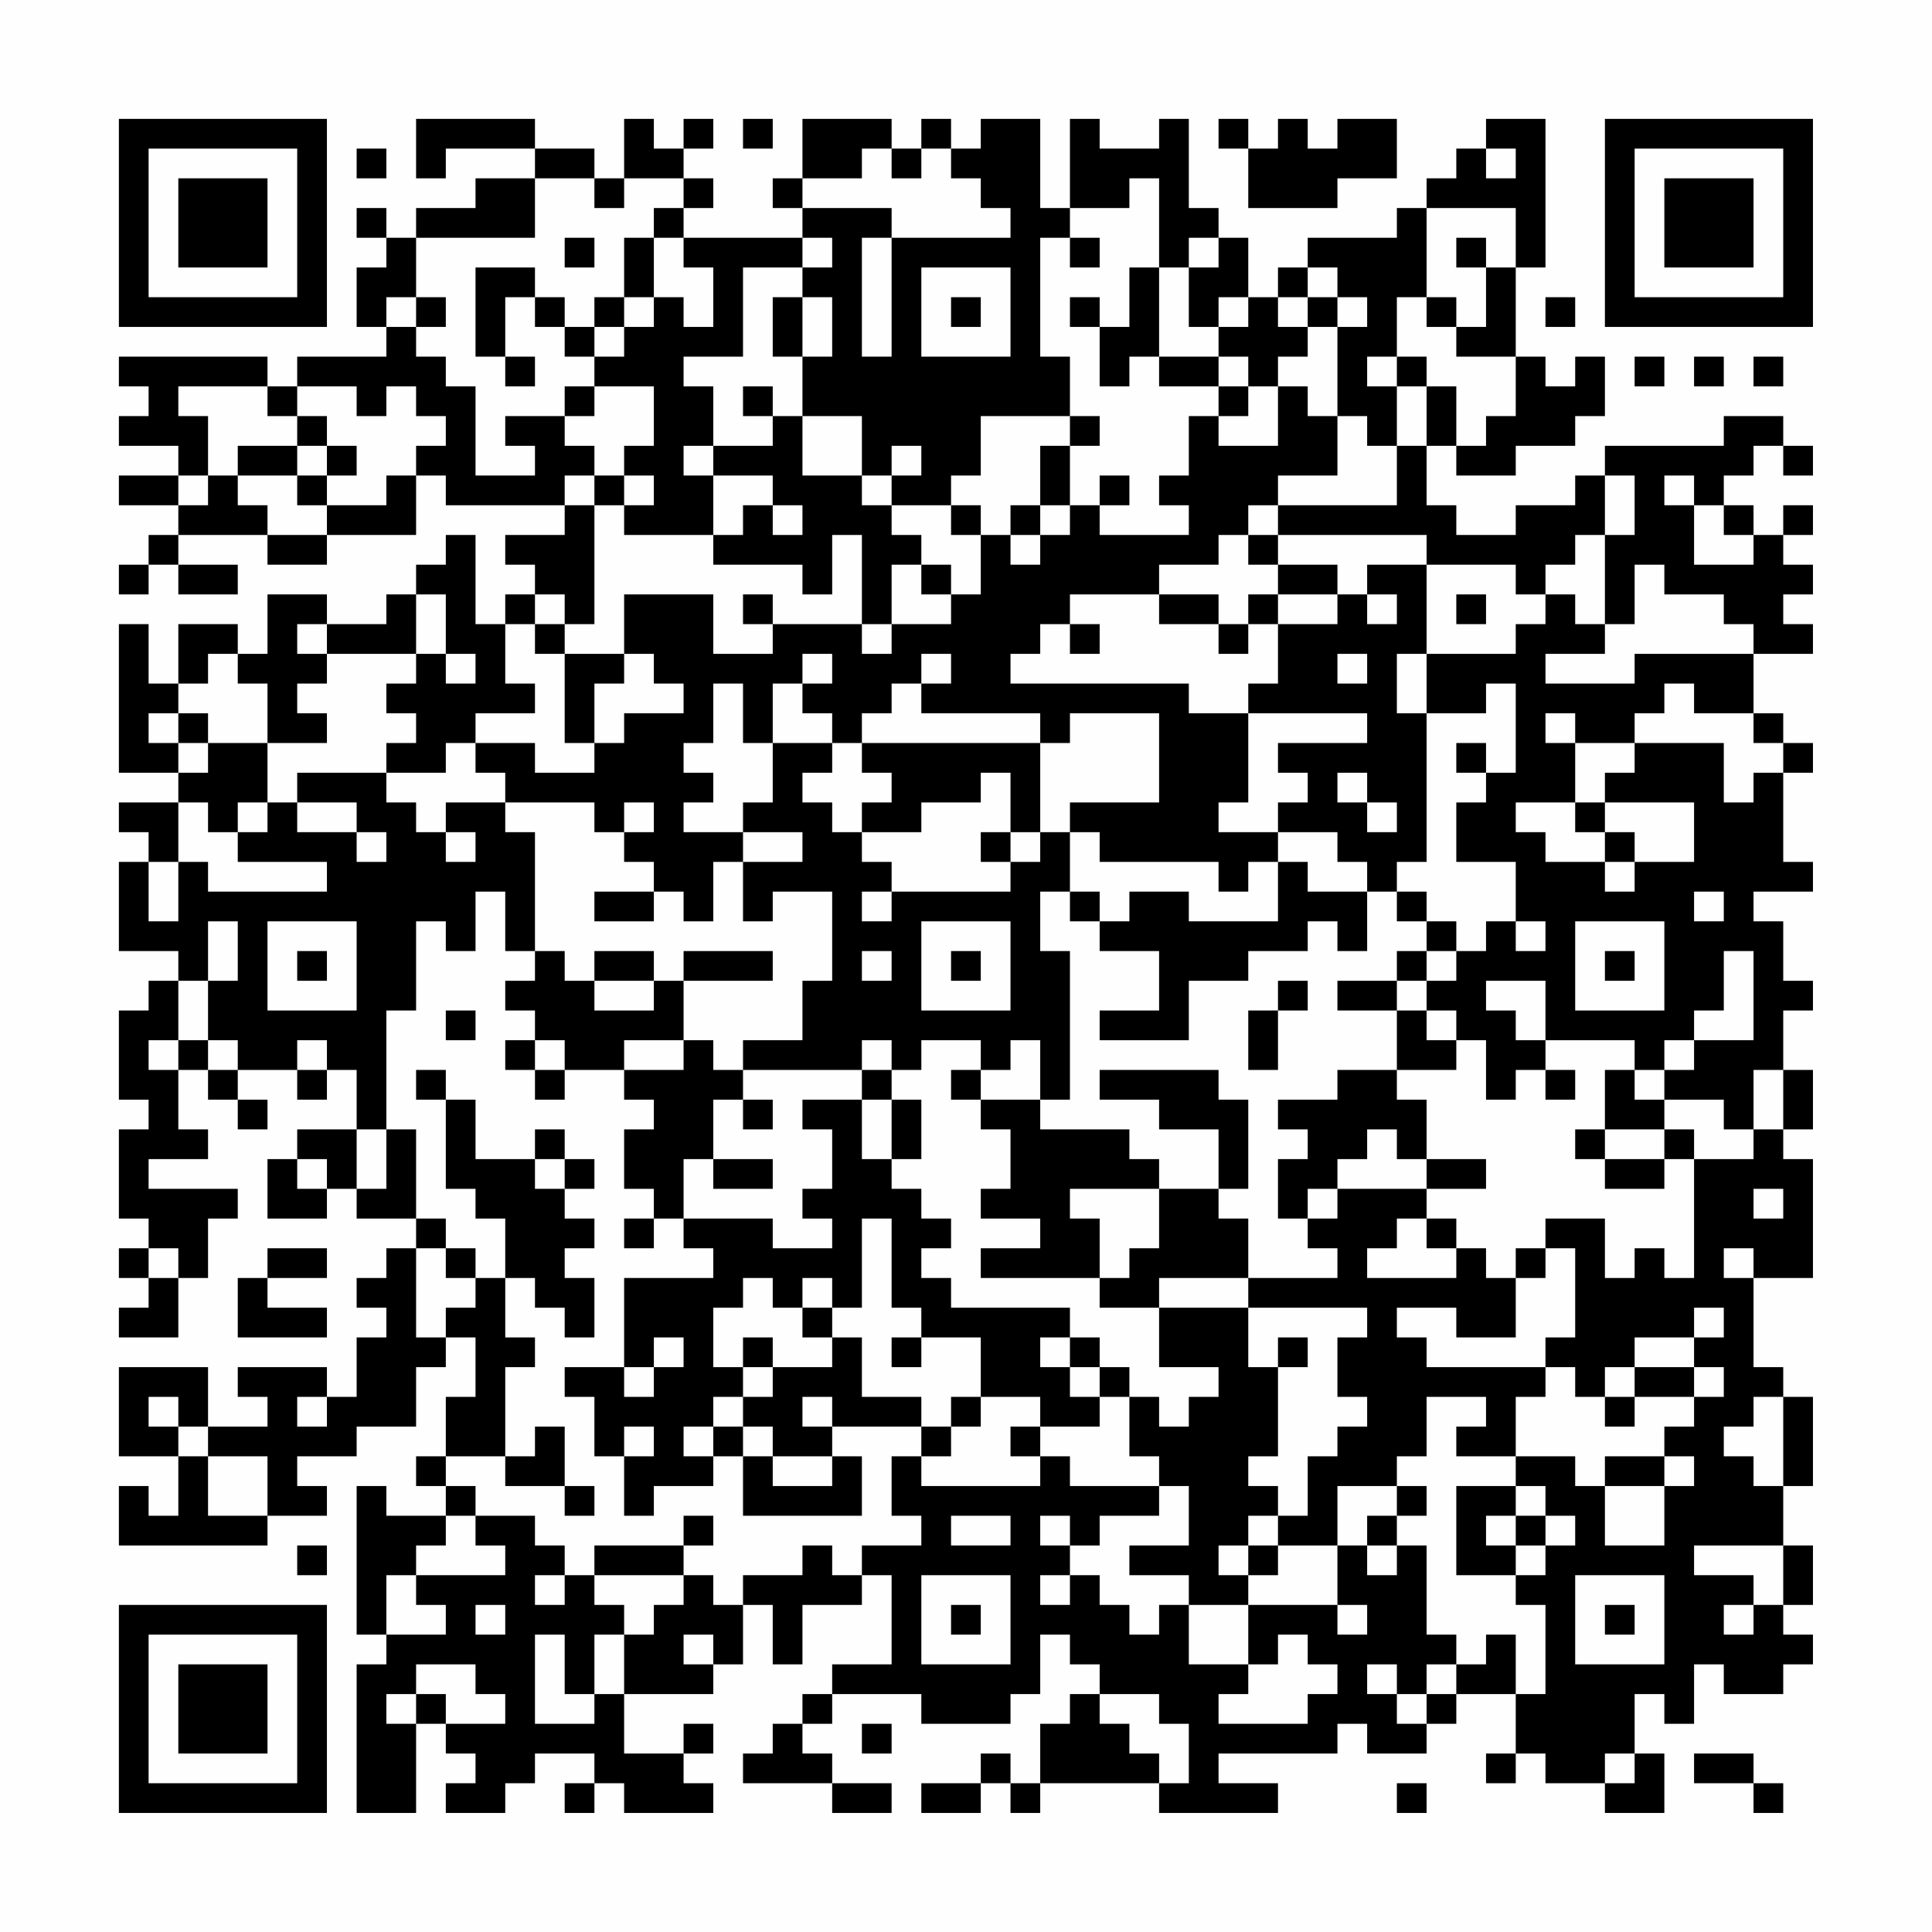 <?xml version="1.0" encoding="UTF-8"?>
<svg xmlns="http://www.w3.org/2000/svg" version="1.1" width="300" height="300" viewBox="0 0 300 300"><rect x="0" y="0" width="300" height="300" fill="#fefefe"/><g transform="scale(4.615)"><g transform="translate(4,4)"><path fill-rule="evenodd" d="M10 0L10 2L11 2L11 1L14 1L14 2L12 2L12 3L10 3L10 4L9 4L9 3L8 3L8 4L9 4L9 5L8 5L8 7L9 7L9 8L6 8L6 9L5 9L5 8L0 8L0 9L1 9L1 10L0 10L0 11L2 11L2 12L0 12L0 13L2 13L2 14L1 14L1 15L0 15L0 16L1 16L1 15L2 15L2 16L4 16L4 15L2 15L2 14L5 14L5 15L7 15L7 14L10 14L10 12L11 12L11 13L15 13L15 14L13 14L13 15L14 15L14 16L13 16L13 17L12 17L12 14L11 14L11 15L10 15L10 16L9 16L9 17L7 17L7 16L5 16L5 18L4 18L4 17L2 17L2 19L1 19L1 17L0 17L0 22L2 22L2 23L0 23L0 24L1 24L1 25L0 25L0 28L2 28L2 29L1 29L1 30L0 30L0 33L1 33L1 34L0 34L0 37L1 37L1 38L0 38L0 39L1 39L1 40L0 40L0 41L2 41L2 39L3 39L3 37L4 37L4 36L1 36L1 35L3 35L3 34L2 34L2 32L3 32L3 33L4 33L4 34L5 34L5 33L4 33L4 32L6 32L6 33L7 33L7 32L8 32L8 34L6 34L6 35L5 35L5 37L7 37L7 36L8 36L8 37L10 37L10 38L9 38L9 39L8 39L8 40L9 40L9 41L8 41L8 43L7 43L7 42L4 42L4 43L5 43L5 44L3 44L3 42L0 42L0 45L2 45L2 47L1 47L1 46L0 46L0 48L5 48L5 47L7 47L7 46L6 46L6 45L8 45L8 44L10 44L10 42L11 42L11 41L12 41L12 43L11 43L11 45L10 45L10 46L11 46L11 47L9 47L9 46L8 46L8 51L9 51L9 52L8 52L8 57L10 57L10 54L11 54L11 55L12 55L12 56L11 56L11 57L13 57L13 56L14 56L14 55L16 55L16 56L15 56L15 57L16 57L16 56L17 56L17 57L20 57L20 56L19 56L19 55L20 55L20 54L19 54L19 55L17 55L17 53L20 53L20 52L21 52L21 50L22 50L22 52L23 52L23 50L25 50L25 49L26 49L26 52L24 52L24 53L23 53L23 54L22 54L22 55L21 55L21 56L24 56L24 57L26 57L26 56L24 56L24 55L23 55L23 54L24 54L24 53L27 53L27 54L30 54L30 53L31 53L31 51L32 51L32 52L33 52L33 53L32 53L32 54L31 54L31 56L30 56L30 55L29 55L29 56L27 56L27 57L29 57L29 56L30 56L30 57L31 57L31 56L35 56L35 57L39 57L39 56L37 56L37 55L41 55L41 54L42 54L42 55L44 55L44 54L45 54L45 53L47 53L47 55L46 55L46 56L47 56L47 55L48 55L48 56L50 56L50 57L52 57L52 55L51 55L51 53L52 53L52 54L53 54L53 52L54 52L54 53L56 53L56 52L57 52L57 51L56 51L56 50L57 50L57 48L56 48L56 46L57 46L57 43L56 43L56 42L55 42L55 39L57 39L57 35L56 35L56 34L57 34L57 32L56 32L56 30L57 30L57 29L56 29L56 27L55 27L55 26L57 26L57 25L56 25L56 22L57 22L57 21L56 21L56 20L55 20L55 18L57 18L57 17L56 17L56 16L57 16L57 15L56 15L56 14L57 14L57 13L56 13L56 14L55 14L55 13L54 13L54 12L55 12L55 11L56 11L56 12L57 12L57 11L56 11L56 10L54 10L54 11L50 11L50 12L49 12L49 13L47 13L47 14L45 14L45 13L44 13L44 11L45 11L45 12L47 12L47 11L49 11L49 10L50 10L50 8L49 8L49 9L48 9L48 8L47 8L47 5L48 5L48 0L46 0L46 1L45 1L45 2L44 2L44 3L43 3L43 4L40 4L40 5L39 5L39 6L38 6L38 4L37 4L37 3L36 3L36 0L35 0L35 1L33 1L33 0L32 0L32 3L31 3L31 0L29 0L29 1L28 1L28 0L27 0L27 1L26 1L26 0L23 0L23 2L22 2L22 3L23 3L23 4L19 4L19 3L20 3L20 2L19 2L19 1L20 1L20 0L19 0L19 1L18 1L18 0L17 0L17 2L16 2L16 1L14 1L14 0ZM21 0L21 1L22 1L22 0ZM37 0L37 1L38 1L38 3L41 3L41 2L43 2L43 0L41 0L41 1L40 1L40 0L39 0L39 1L38 1L38 0ZM8 1L8 2L9 2L9 1ZM25 1L25 2L23 2L23 3L26 3L26 4L25 4L25 8L26 8L26 4L30 4L30 3L29 3L29 2L28 2L28 1L27 1L27 2L26 2L26 1ZM46 1L46 2L47 2L47 1ZM14 2L14 4L10 4L10 6L9 6L9 7L10 7L10 8L11 8L11 9L12 9L12 12L14 12L14 11L13 11L13 10L15 10L15 11L16 11L16 12L15 12L15 13L16 13L16 17L15 17L15 16L14 16L14 17L13 17L13 19L14 19L14 20L12 20L12 21L11 21L11 22L9 22L9 21L10 21L10 20L9 20L9 19L10 19L10 18L11 18L11 19L12 19L12 18L11 18L11 16L10 16L10 18L7 18L7 17L6 17L6 18L7 18L7 19L6 19L6 20L7 20L7 21L5 21L5 19L4 19L4 18L3 18L3 19L2 19L2 20L1 20L1 21L2 21L2 22L3 22L3 21L5 21L5 23L4 23L4 24L3 24L3 23L2 23L2 25L1 25L1 27L2 27L2 25L3 25L3 26L7 26L7 25L4 25L4 24L5 24L5 23L6 23L6 24L8 24L8 25L9 25L9 24L8 24L8 23L6 23L6 22L9 22L9 23L10 23L10 24L11 24L11 25L12 25L12 24L11 24L11 23L13 23L13 24L14 24L14 28L13 28L13 26L12 26L12 28L11 28L11 27L10 27L10 30L9 30L9 34L8 34L8 36L9 36L9 34L10 34L10 37L11 37L11 38L10 38L10 41L11 41L11 40L12 40L12 39L13 39L13 41L14 41L14 42L13 42L13 45L11 45L11 46L12 46L12 47L11 47L11 48L10 48L10 49L9 49L9 51L11 51L11 50L10 50L10 49L13 49L13 48L12 48L12 47L14 47L14 48L15 48L15 49L14 49L14 50L15 50L15 49L16 49L16 50L17 50L17 51L16 51L16 53L15 53L15 51L14 51L14 54L16 54L16 53L17 53L17 51L18 51L18 50L19 50L19 49L20 49L20 50L21 50L21 49L23 49L23 48L24 48L24 49L25 49L25 48L27 48L27 47L26 47L26 45L27 45L27 46L31 46L31 45L32 45L32 46L35 46L35 47L33 47L33 48L32 48L32 47L31 47L31 48L32 48L32 49L31 49L31 50L32 50L32 49L33 49L33 50L34 50L34 51L35 51L35 50L36 50L36 52L38 52L38 53L37 53L37 54L40 54L40 53L41 53L41 52L40 52L40 51L39 51L39 52L38 52L38 50L41 50L41 51L42 51L42 50L41 50L41 48L42 48L42 49L43 49L43 48L44 48L44 51L45 51L45 52L44 52L44 53L43 53L43 52L42 52L42 53L43 53L43 54L44 54L44 53L45 53L45 52L46 52L46 51L47 51L47 53L48 53L48 50L47 50L47 49L48 49L48 48L49 48L49 47L48 47L48 46L47 46L47 45L49 45L49 46L50 46L50 48L52 48L52 46L53 46L53 45L52 45L52 44L53 44L53 43L54 43L54 42L53 42L53 41L54 41L54 40L53 40L53 41L51 41L51 42L50 42L50 43L49 43L49 42L48 42L48 41L49 41L49 38L48 38L48 37L50 37L50 39L51 39L51 38L52 38L52 39L53 39L53 35L55 35L55 34L56 34L56 32L55 32L55 34L54 34L54 33L52 33L52 32L53 32L53 31L55 31L55 28L54 28L54 30L53 30L53 31L52 31L52 32L51 32L51 31L48 31L48 29L46 29L46 30L47 30L47 31L48 31L48 32L47 32L47 33L46 33L46 31L45 31L45 30L44 30L44 29L45 29L45 28L46 28L46 27L47 27L47 28L48 28L48 27L47 27L47 25L45 25L45 23L46 23L46 22L47 22L47 19L46 19L46 20L44 20L44 18L47 18L47 17L48 17L48 16L49 16L49 17L50 17L50 18L48 18L48 19L51 19L51 18L55 18L55 17L54 17L54 16L52 16L52 15L51 15L51 17L50 17L50 14L51 14L51 12L50 12L50 14L49 14L49 15L48 15L48 16L47 16L47 15L44 15L44 14L39 14L39 13L43 13L43 11L44 11L44 9L45 9L45 11L46 11L46 10L47 10L47 8L45 8L45 7L46 7L46 5L47 5L47 3L44 3L44 6L43 6L43 8L42 8L42 9L43 9L43 11L42 11L42 10L41 10L41 7L42 7L42 6L41 6L41 5L40 5L40 6L39 6L39 7L40 7L40 8L39 8L39 9L38 9L38 8L37 8L37 7L38 7L38 6L37 6L37 7L36 7L36 5L37 5L37 4L36 4L36 5L35 5L35 2L34 2L34 3L32 3L32 4L31 4L31 8L32 8L32 10L29 10L29 12L28 12L28 13L26 13L26 12L27 12L27 11L26 11L26 12L25 12L25 10L23 10L23 8L24 8L24 6L23 6L23 5L24 5L24 4L23 4L23 5L21 5L21 8L19 8L19 9L20 9L20 11L19 11L19 12L20 12L20 14L17 14L17 13L18 13L18 12L17 12L17 11L18 11L18 9L16 9L16 8L17 8L17 7L18 7L18 6L19 6L19 7L20 7L20 5L19 5L19 4L18 4L18 3L19 3L19 2L17 2L17 3L16 3L16 2ZM15 4L15 5L16 5L16 4ZM17 4L17 6L16 6L16 7L15 7L15 6L14 6L14 5L12 5L12 8L13 8L13 9L14 9L14 8L13 8L13 6L14 6L14 7L15 7L15 8L16 8L16 7L17 7L17 6L18 6L18 4ZM32 4L32 5L33 5L33 4ZM45 4L45 5L46 5L46 4ZM27 5L27 8L30 8L30 5ZM34 5L34 7L33 7L33 6L32 6L32 7L33 7L33 9L34 9L34 8L35 8L35 9L37 9L37 10L36 10L36 12L35 12L35 13L36 13L36 14L33 14L33 13L34 13L34 12L33 12L33 13L32 13L32 11L33 11L33 10L32 10L32 11L31 11L31 13L30 13L30 14L29 14L29 13L28 13L28 14L29 14L29 16L28 16L28 15L27 15L27 14L26 14L26 13L25 13L25 12L23 12L23 10L22 10L22 9L21 9L21 10L22 10L22 11L20 11L20 12L22 12L22 13L21 13L21 14L20 14L20 15L23 15L23 16L24 16L24 14L25 14L25 17L22 17L22 16L21 16L21 17L22 17L22 18L20 18L20 16L17 16L17 18L15 18L15 17L14 17L14 18L15 18L15 21L16 21L16 22L14 22L14 21L12 21L12 22L13 22L13 23L16 23L16 24L17 24L17 25L18 25L18 26L16 26L16 27L18 27L18 26L19 26L19 27L20 27L20 25L21 25L21 27L22 27L22 26L24 26L24 29L23 29L23 31L21 31L21 32L20 32L20 31L19 31L19 29L22 29L22 28L19 28L19 29L18 29L18 28L16 28L16 29L15 29L15 28L14 28L14 29L13 29L13 30L14 30L14 31L13 31L13 32L14 32L14 33L15 33L15 32L17 32L17 33L18 33L18 34L17 34L17 36L18 36L18 37L17 37L17 38L18 38L18 37L19 37L19 38L20 38L20 39L17 39L17 42L15 42L15 43L16 43L16 45L17 45L17 47L18 47L18 46L20 46L20 45L21 45L21 47L25 47L25 45L24 45L24 44L27 44L27 45L28 45L28 44L29 44L29 43L31 43L31 44L30 44L30 45L31 45L31 44L33 44L33 43L34 43L34 45L35 45L35 46L36 46L36 48L34 48L34 49L36 49L36 50L38 50L38 49L39 49L39 48L41 48L41 46L43 46L43 47L42 47L42 48L43 48L43 47L44 47L44 46L43 46L43 45L44 45L44 43L46 43L46 44L45 44L45 45L47 45L47 43L48 43L48 42L44 42L44 41L43 41L43 40L45 40L45 41L47 41L47 39L48 39L48 38L47 38L47 39L46 39L46 38L45 38L45 37L44 37L44 36L46 36L46 35L44 35L44 33L43 33L43 32L45 32L45 31L44 31L44 30L43 30L43 29L44 29L44 28L45 28L45 27L44 27L44 26L43 26L43 25L44 25L44 20L43 20L43 18L44 18L44 15L42 15L42 16L41 16L41 15L39 15L39 14L38 14L38 13L39 13L39 12L41 12L41 10L40 10L40 9L39 9L39 11L37 11L37 10L38 10L38 9L37 9L37 8L35 8L35 5ZM10 6L10 7L11 7L11 6ZM22 6L22 8L23 8L23 6ZM28 6L28 7L29 7L29 6ZM40 6L40 7L41 7L41 6ZM44 6L44 7L45 7L45 6ZM48 6L48 7L49 7L49 6ZM43 8L43 9L44 9L44 8ZM51 8L51 9L52 9L52 8ZM53 8L53 9L54 9L54 8ZM55 8L55 9L56 9L56 8ZM2 9L2 10L3 10L3 12L2 12L2 13L3 13L3 12L4 12L4 13L5 13L5 14L7 14L7 13L9 13L9 12L10 12L10 11L11 11L11 10L10 10L10 9L9 9L9 10L8 10L8 9L6 9L6 10L5 10L5 9ZM15 9L15 10L16 10L16 9ZM6 10L6 11L4 11L4 12L6 12L6 13L7 13L7 12L8 12L8 11L7 11L7 10ZM6 11L6 12L7 12L7 11ZM16 12L16 13L17 13L17 12ZM52 12L52 13L53 13L53 15L55 15L55 14L54 14L54 13L53 13L53 12ZM22 13L22 14L23 14L23 13ZM31 13L31 14L30 14L30 15L31 15L31 14L32 14L32 13ZM37 14L37 15L35 15L35 16L32 16L32 17L31 17L31 18L30 18L30 19L36 19L36 20L38 20L38 23L37 23L37 24L39 24L39 25L38 25L38 26L37 26L37 25L33 25L33 24L32 24L32 23L35 23L35 20L32 20L32 21L31 21L31 20L27 20L27 19L28 19L28 18L27 18L27 19L26 19L26 20L25 20L25 21L24 21L24 20L23 20L23 19L24 19L24 18L23 18L23 19L22 19L22 21L21 21L21 19L20 19L20 21L19 21L19 22L20 22L20 23L19 23L19 24L21 24L21 25L23 25L23 24L21 24L21 23L22 23L22 21L24 21L24 22L23 22L23 23L24 23L24 24L25 24L25 25L26 25L26 26L25 26L25 27L26 27L26 26L30 26L30 25L31 25L31 24L32 24L32 26L31 26L31 28L32 28L32 33L31 33L31 31L30 31L30 32L29 32L29 31L27 31L27 32L26 32L26 31L25 31L25 32L21 32L21 33L20 33L20 35L19 35L19 37L22 37L22 38L24 38L24 37L23 37L23 36L24 36L24 34L23 34L23 33L25 33L25 35L26 35L26 36L27 36L27 37L28 37L28 38L27 38L27 39L28 39L28 40L32 40L32 41L31 41L31 42L32 42L32 43L33 43L33 42L34 42L34 43L35 43L35 44L36 44L36 43L37 43L37 42L35 42L35 40L38 40L38 42L39 42L39 45L38 45L38 46L39 46L39 47L38 47L38 48L37 48L37 49L38 49L38 48L39 48L39 47L40 47L40 45L41 45L41 44L42 44L42 43L41 43L41 41L42 41L42 40L38 40L38 39L41 39L41 38L40 38L40 37L41 37L41 36L44 36L44 35L43 35L43 34L42 34L42 35L41 35L41 36L40 36L40 37L39 37L39 35L40 35L40 34L39 34L39 33L41 33L41 32L43 32L43 30L41 30L41 29L43 29L43 28L44 28L44 27L43 27L43 26L42 26L42 25L41 25L41 24L39 24L39 23L40 23L40 22L39 22L39 21L42 21L42 20L38 20L38 19L39 19L39 17L41 17L41 16L39 16L39 15L38 15L38 14ZM26 15L26 17L25 17L25 18L26 18L26 17L28 17L28 16L27 16L27 15ZM35 16L35 17L37 17L37 18L38 18L38 17L39 17L39 16L38 16L38 17L37 17L37 16ZM42 16L42 17L43 17L43 16ZM45 16L45 17L46 17L46 16ZM32 17L32 18L33 18L33 17ZM17 18L17 19L16 19L16 21L17 21L17 20L19 20L19 19L18 19L18 18ZM41 18L41 19L42 19L42 18ZM52 19L52 20L51 20L51 21L49 21L49 20L48 20L48 21L49 21L49 23L47 23L47 24L48 24L48 25L50 25L50 26L51 26L51 25L53 25L53 23L50 23L50 22L51 22L51 21L54 21L54 23L55 23L55 22L56 22L56 21L55 21L55 20L53 20L53 19ZM2 20L2 21L3 21L3 20ZM25 21L25 22L26 22L26 23L25 23L25 24L27 24L27 23L29 23L29 22L30 22L30 24L29 24L29 25L30 25L30 24L31 24L31 21ZM45 21L45 22L46 22L46 21ZM41 22L41 23L42 23L42 24L43 24L43 23L42 23L42 22ZM17 23L17 24L18 24L18 23ZM49 23L49 24L50 24L50 25L51 25L51 24L50 24L50 23ZM39 25L39 27L36 27L36 26L34 26L34 27L33 27L33 26L32 26L32 27L33 27L33 28L35 28L35 30L33 30L33 31L36 31L36 29L38 29L38 28L40 28L40 27L41 27L41 28L42 28L42 26L40 26L40 25ZM53 26L53 27L54 27L54 26ZM3 27L3 29L2 29L2 31L1 31L1 32L2 32L2 31L3 31L3 32L4 32L4 31L3 31L3 29L4 29L4 27ZM5 27L5 30L8 30L8 27ZM27 27L27 30L30 30L30 27ZM49 27L49 30L52 30L52 27ZM6 28L6 29L7 29L7 28ZM25 28L25 29L26 29L26 28ZM28 28L28 29L29 29L29 28ZM50 28L50 29L51 29L51 28ZM16 29L16 30L18 30L18 29ZM39 29L39 30L38 30L38 32L39 32L39 30L40 30L40 29ZM11 30L11 31L12 31L12 30ZM6 31L6 32L7 32L7 31ZM14 31L14 32L15 32L15 31ZM17 31L17 32L19 32L19 31ZM10 32L10 33L11 33L11 36L12 36L12 37L13 37L13 39L14 39L14 40L15 40L15 41L16 41L16 39L15 39L15 38L16 38L16 37L15 37L15 36L16 36L16 35L15 35L15 34L14 34L14 35L12 35L12 33L11 33L11 32ZM25 32L25 33L26 33L26 35L27 35L27 33L26 33L26 32ZM28 32L28 33L29 33L29 34L30 34L30 36L29 36L29 37L31 37L31 38L29 38L29 39L33 39L33 40L35 40L35 39L38 39L38 37L37 37L37 36L38 36L38 33L37 33L37 32L33 32L33 33L35 33L35 34L37 34L37 36L35 36L35 35L34 35L34 34L31 34L31 33L29 33L29 32ZM48 32L48 33L49 33L49 32ZM50 32L50 34L49 34L49 35L50 35L50 36L52 36L52 35L53 35L53 34L52 34L52 33L51 33L51 32ZM21 33L21 34L22 34L22 33ZM50 34L50 35L52 35L52 34ZM6 35L6 36L7 36L7 35ZM14 35L14 36L15 36L15 35ZM20 35L20 36L22 36L22 35ZM32 36L32 37L33 37L33 39L34 39L34 38L35 38L35 36ZM55 36L55 37L56 37L56 36ZM25 37L25 40L24 40L24 39L23 39L23 40L22 40L22 39L21 39L21 40L20 40L20 42L21 42L21 43L20 43L20 44L19 44L19 45L20 45L20 44L21 44L21 45L22 45L22 46L24 46L24 45L22 45L22 44L21 44L21 43L22 43L22 42L24 42L24 41L25 41L25 43L27 43L27 44L28 44L28 43L29 43L29 41L27 41L27 40L26 40L26 37ZM43 37L43 38L42 38L42 39L45 39L45 38L44 38L44 37ZM1 38L1 39L2 39L2 38ZM5 38L5 39L4 39L4 41L7 41L7 40L5 40L5 39L7 39L7 38ZM11 38L11 39L12 39L12 38ZM54 38L54 39L55 39L55 38ZM23 40L23 41L24 41L24 40ZM18 41L18 42L17 42L17 43L18 43L18 42L19 42L19 41ZM21 41L21 42L22 42L22 41ZM26 41L26 42L27 42L27 41ZM32 41L32 42L33 42L33 41ZM39 41L39 42L40 42L40 41ZM51 42L51 43L50 43L50 44L51 44L51 43L53 43L53 42ZM1 43L1 44L2 44L2 45L3 45L3 47L5 47L5 45L3 45L3 44L2 44L2 43ZM6 43L6 44L7 44L7 43ZM23 43L23 44L24 44L24 43ZM55 43L55 44L54 44L54 45L55 45L55 46L56 46L56 43ZM14 44L14 45L13 45L13 46L15 46L15 47L16 47L16 46L15 46L15 44ZM17 44L17 45L18 45L18 44ZM50 45L50 46L52 46L52 45ZM45 46L45 49L47 49L47 48L48 48L48 47L47 47L47 46ZM19 47L19 48L16 48L16 49L19 49L19 48L20 48L20 47ZM28 47L28 48L30 48L30 47ZM46 47L46 48L47 48L47 47ZM6 48L6 49L7 49L7 48ZM53 48L53 49L55 49L55 50L54 50L54 51L55 51L55 50L56 50L56 48ZM27 49L27 52L30 52L30 49ZM49 49L49 52L52 52L52 49ZM12 50L12 51L13 51L13 50ZM28 50L28 51L29 51L29 50ZM50 50L50 51L51 51L51 50ZM19 51L19 52L20 52L20 51ZM10 52L10 53L9 53L9 54L10 54L10 53L11 53L11 54L13 54L13 53L12 53L12 52ZM33 53L33 54L34 54L34 55L35 55L35 56L36 56L36 54L35 54L35 53ZM25 54L25 55L26 55L26 54ZM50 55L50 56L51 56L51 55ZM53 55L53 56L55 56L55 57L56 57L56 56L55 56L55 55ZM43 56L43 57L44 57L44 56ZM0 0L0 7L7 7L7 0ZM1 1L1 6L6 6L6 1ZM2 2L2 5L5 5L5 2ZM50 0L50 7L57 7L57 0ZM51 1L51 6L56 6L56 1ZM52 2L52 5L55 5L55 2ZM0 50L0 57L7 57L7 50ZM1 51L1 56L6 56L6 51ZM2 52L2 55L5 55L5 52Z" fill="#000000"/></g></g></svg>

